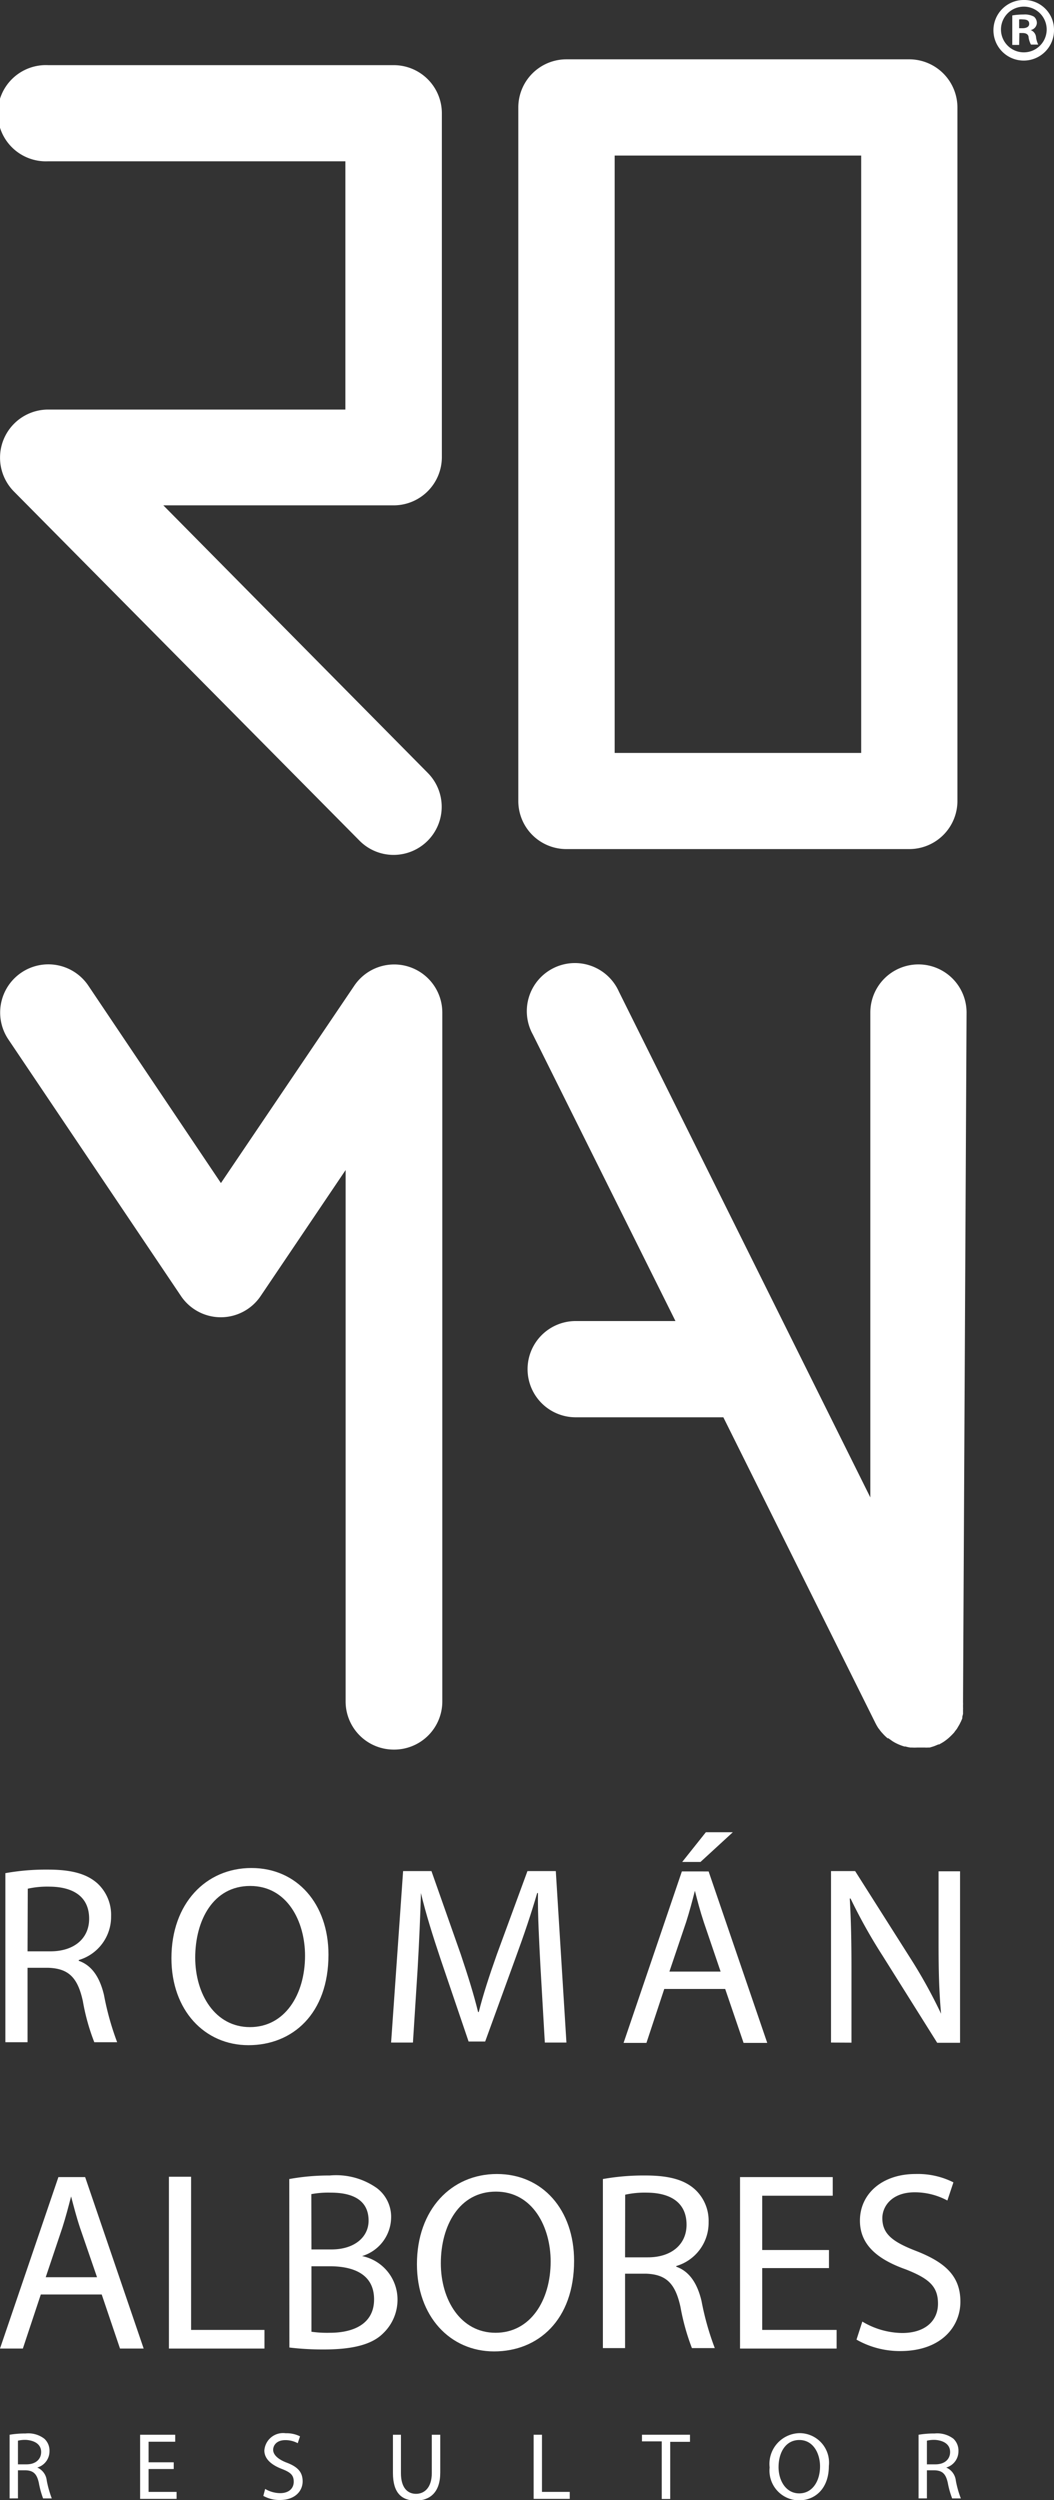 <svg xmlns="http://www.w3.org/2000/svg" viewBox="0 0 92.22 218.72"><rect x="0" y="0" width="92.22" height="218.72" fill="#333333" stroke="none"/><defs><style>.cls-1{fill:#fff;}</style></defs><g id="Capa_2" data-name="Capa 2"><g id="texto"><path class="cls-1" d="M34.45,74.79a4.19,4.19,0,0,1-3-1.25L1.22,43a4.21,4.21,0,0,1,3-7.17h26V14.11h-26a4.21,4.21,0,1,1,0-8.41H34.45a4.21,4.21,0,0,1,4.21,4.2V40a4.22,4.22,0,0,1-4.21,4.21H14.29L37.44,67.63a4.21,4.21,0,0,1-3,7.16Z"/><path class="cls-1" d="M79.56,74.28h-30a4.2,4.2,0,0,1-4.21-4.2V9.4a4.21,4.21,0,0,1,4.21-4.21h30A4.22,4.22,0,0,1,83.77,9.4V70.08A4.21,4.21,0,0,1,79.56,74.28ZM53.78,65.87H75.35V13.61H53.78Z"/><path class="cls-1" d="M34.45,153.06a4.21,4.21,0,0,1-4.21-4.2v-46.5l-7.42,11a4.2,4.2,0,0,1-7,0L.73,90.93a4.21,4.21,0,0,1,7-4.7L19.33,103.5,31,86.23a4.21,4.21,0,0,1,7.7,2.35v60.28A4.21,4.21,0,0,1,34.45,153.06Z"/><path class="cls-1" d="M84.57,88.58a4.21,4.21,0,0,0-8.42,0V131l-22-44.25a4.21,4.21,0,1,0-7.53,3.75L59.1,115.57H50.37a4.21,4.21,0,0,0,0,8.42H63.29l13.3,26.74,0,0a4.39,4.39,0,0,0,.27.47l.06.07a2.88,2.88,0,0,0,.27.34l.11.12a3.89,3.89,0,0,0,.36.34l.07,0,.35.25.13.08a4.11,4.11,0,0,0,.42.21l0,0a4.24,4.24,0,0,0,.5.18l.1,0a3,3,0,0,0,.41.09l.14,0a3.91,3.91,0,0,0,.49,0h.19l.29,0,.17,0a1.37,1.37,0,0,0,.28,0l.15,0,.3-.09.14-.05.31-.13.07,0,0,0,.23-.13.15-.09.17-.12.17-.13.13-.11.18-.17.1-.1.18-.19.09-.13.15-.19.1-.17.1-.17a1.51,1.51,0,0,0,.11-.22.61.61,0,0,0,.07-.14,2.44,2.44,0,0,0,.1-.24.5.5,0,0,1,0-.13l.06-.24c0-.06,0-.11,0-.16l0-.22a1.42,1.42,0,0,0,0-.2c0-.06,0-.12,0-.18a2.18,2.18,0,0,0,0-.25s0,0,0-.06Z"/><path class="cls-1" d="M.47,163.87a20.21,20.21,0,0,1,3.72-.31c2.07,0,3.41.37,4.35,1.22a3.75,3.75,0,0,1,1.18,2.86,3.94,3.94,0,0,1-2.83,3.83v.07c1.16.4,1.85,1.47,2.21,3a24.45,24.45,0,0,0,1.15,4.12h-2a18.62,18.62,0,0,1-1-3.59c-.45-2.07-1.25-2.85-3-2.92H2.41v6.51H.47Zm1.94,6.84h2c2.08,0,3.39-1.13,3.39-2.85,0-1.94-1.4-2.79-3.45-2.81a7.9,7.9,0,0,0-1.92.18Z"/><path class="cls-1" d="M28.74,171c0,5.18-3.15,7.92-7,7.92S15,175.86,15,171.31c0-4.77,3-7.89,7-7.89S28.74,166.57,28.74,171Zm-11.66.25c0,3.21,1.74,6.09,4.79,6.09s4.82-2.84,4.82-6.25c0-3-1.56-6.1-4.8-6.1S17.08,168,17.08,171.27Z"/><path class="cls-1" d="M47.29,172.09c-.11-2.09-.25-4.61-.22-6.48H47c-.51,1.76-1.14,3.63-1.9,5.7l-2.65,7.29H41l-2.43-7.15c-.71-2.12-1.32-4.06-1.74-5.84h0c-.05,1.87-.16,4.39-.29,6.64l-.41,6.44H34.22l1.05-15h2.48l2.56,7.27c.62,1.85,1.14,3.5,1.52,5.06h.06c.38-1.52.92-3.17,1.59-5.06l2.67-7.27h2.48l.93,15H47.67Z"/><path class="cls-1" d="M58.12,174l-1.56,4.72h-2l5.1-15H62l5.13,15H65.06L63.45,174Zm4.93-1.52-1.47-4.32c-.33-1-.56-1.88-.78-2.75h0c-.23.9-.47,1.81-.76,2.72l-1.47,4.35Zm1.07-12.19-2.83,2.6h-1.6l2.07-2.6Z"/><path class="cls-1" d="M72.71,178.69v-15h2.11l4.82,7.6a44.1,44.1,0,0,1,2.7,4.88l0,0c-.18-2-.22-3.83-.22-6.18v-6.28H84v15H82l-4.78-7.62a47.13,47.13,0,0,1-2.8-5l-.07,0c.11,1.89.15,3.7.15,6.19v6.42Z"/><path class="cls-1" d="M3.57,200.73,2,205.46H0l5.11-15H7.45l5.12,15H10.5l-1.6-4.73Zm4.92-1.51L7,194.89c-.33-1-.55-1.87-.78-2.74h0c-.23.89-.47,1.81-.76,2.72L4,199.22Z"/><path class="cls-1" d="M14.78,190.43h1.94v13.4h6.42v1.63H14.78Z"/><path class="cls-1" d="M25.31,190.63a19.42,19.42,0,0,1,3.54-.31,6.17,6.17,0,0,1,4.12,1.1,3.15,3.15,0,0,1,1.25,2.65,3.57,3.57,0,0,1-2.54,3.3v0a3.88,3.88,0,0,1,3.1,3.77,4.06,4.06,0,0,1-1.27,3c-1,1-2.74,1.4-5.19,1.4a24.65,24.65,0,0,1-3-.17Zm1.94,6.16H29c2,0,3.25-1.07,3.25-2.52,0-1.76-1.34-2.45-3.3-2.45a8.1,8.1,0,0,0-1.71.13Zm0,7.2a9.82,9.82,0,0,0,1.62.09c2,0,3.86-.74,3.86-2.92s-1.76-2.9-3.88-2.9h-1.6Z"/><path class="cls-1" d="M50.23,197.79c0,5.17-3.14,7.92-7,7.92s-6.75-3.08-6.75-7.63c0-4.77,3-7.89,7-7.89S50.23,193.33,50.23,197.79ZM38.57,198c0,3.21,1.74,6.08,4.79,6.08s4.82-2.83,4.82-6.24c0-3-1.56-6.11-4.79-6.11S38.57,194.74,38.57,198Z"/><path class="cls-1" d="M52.75,190.63a20.29,20.29,0,0,1,3.72-.31c2.08,0,3.42.38,4.35,1.23A3.73,3.73,0,0,1,62,194.4a3.94,3.94,0,0,1-2.83,3.84v.06c1.16.41,1.85,1.48,2.21,3a24.14,24.14,0,0,0,1.16,4.12h-2a19.7,19.7,0,0,1-1-3.59c-.45-2.07-1.25-2.85-3-2.92H54.69v6.51H52.75Zm1.94,6.85h2c2.07,0,3.38-1.14,3.38-2.85,0-1.94-1.4-2.79-3.45-2.81a7.9,7.9,0,0,0-1.92.18Z"/><path class="cls-1" d="M72.53,198.42H66.69v5.41H73.2v1.63H64.75v-15h8.11v1.63H66.69v4.75h5.84Z"/><path class="cls-1" d="M75.45,203.1a6.93,6.93,0,0,0,3.48,1c2,0,3.14-1.05,3.14-2.57s-.8-2.2-2.83-3c-2.45-.87-4-2.14-4-4.26,0-2.34,1.94-4.08,4.86-4.08a6.93,6.93,0,0,1,3.32.73l-.53,1.59a6,6,0,0,0-2.86-.72c-2,0-2.83,1.23-2.83,2.26,0,1.4.92,2.09,3,2.89,2.54,1,3.83,2.21,3.83,4.42s-1.71,4.32-5.26,4.32a7.68,7.68,0,0,1-3.83-1Z"/><path class="cls-1" d="M.84,213a8.2,8.2,0,0,1,1.4-.11,2.3,2.3,0,0,1,1.64.46,1.4,1.4,0,0,1,.45,1.08,1.48,1.48,0,0,1-1.07,1.44v0a1.39,1.39,0,0,1,.83,1.14,9.35,9.35,0,0,0,.44,1.56H3.77a8,8,0,0,1-.37-1.35c-.17-.79-.47-1.08-1.14-1.11H1.57v2.46H.84Zm.73,2.59h.75c.78,0,1.28-.43,1.28-1.08s-.53-1-1.31-1.06a2.67,2.67,0,0,0-.72.07Z"/><path class="cls-1" d="M15.2,216H13V218h2.45v.61H12.26V213h3.07v.61H13v1.8h2.2Z"/><path class="cls-1" d="M23.2,217.74a2.62,2.62,0,0,0,1.31.37c.75,0,1.19-.4,1.19-1s-.3-.83-1.07-1.13-1.5-.8-1.5-1.6A1.64,1.64,0,0,1,25,212.87a2.6,2.6,0,0,1,1.25.27l-.2.6a2.28,2.28,0,0,0-1.08-.27c-.77,0-1.07.46-1.07.85s.35.79,1.13,1.1c1,.37,1.45.83,1.45,1.66s-.65,1.63-2,1.63a2.93,2.93,0,0,1-1.44-.36Z"/><path class="cls-1" d="M35.08,213v3.36c0,1.27.57,1.81,1.32,1.81s1.38-.56,1.38-1.81V213h.74v3.31c0,1.74-.91,2.45-2.14,2.45s-2-.66-2-2.42V213Z"/><path class="cls-1" d="M46.69,213h.73V218h2.43v.61H46.69Z"/><path class="cls-1" d="M57.9,213.58H56.17V213h4.2v.62H58.64v5H57.9Z"/><path class="cls-1" d="M72.52,215.74c0,1.95-1.18,3-2.63,3a2.6,2.6,0,0,1-2.55-2.88,2.69,2.69,0,0,1,2.63-3A2.58,2.58,0,0,1,72.52,215.74Zm-4.4.09c0,1.21.66,2.3,1.81,2.3s1.82-1.07,1.82-2.36c0-1.13-.59-2.31-1.81-2.31S68.12,214.58,68.12,215.83Z"/><path class="cls-1" d="M80.37,213a8.24,8.24,0,0,1,1.41-.11,2.33,2.33,0,0,1,1.64.46,1.43,1.43,0,0,1,.44,1.08,1.48,1.48,0,0,1-1.07,1.44v0a1.41,1.41,0,0,1,.84,1.14,8.43,8.43,0,0,0,.44,1.56h-.76a7.63,7.63,0,0,1-.38-1.35c-.17-.79-.47-1.08-1.14-1.11H81.1v2.46h-.73Zm.73,2.59h.75c.78,0,1.28-.43,1.28-1.08s-.53-1-1.3-1.06a2.71,2.71,0,0,0-.73.07Z"/><path class="cls-1" d="M92.22,2.58A2.65,2.65,0,1,1,89.57,0,2.6,2.6,0,0,1,92.22,2.58Zm-4.64,0a2,2,0,1,0,4,0,2,2,0,1,0-4,0Zm1.59,1.35h-.6V1.35a5.76,5.76,0,0,1,1-.08,1.62,1.62,0,0,1,.9.19.73.73,0,0,1,.25.57.67.67,0,0,1-.54.6v0a.74.74,0,0,1,.47.63,2,2,0,0,0,.19.64h-.64A2.12,2.12,0,0,1,90,3.3c0-.28-.2-.41-.53-.41h-.28Zm0-1.46h.28c.33,0,.6-.11.6-.38s-.17-.39-.55-.39a1.21,1.21,0,0,0-.33,0Z"/></g></g></svg>